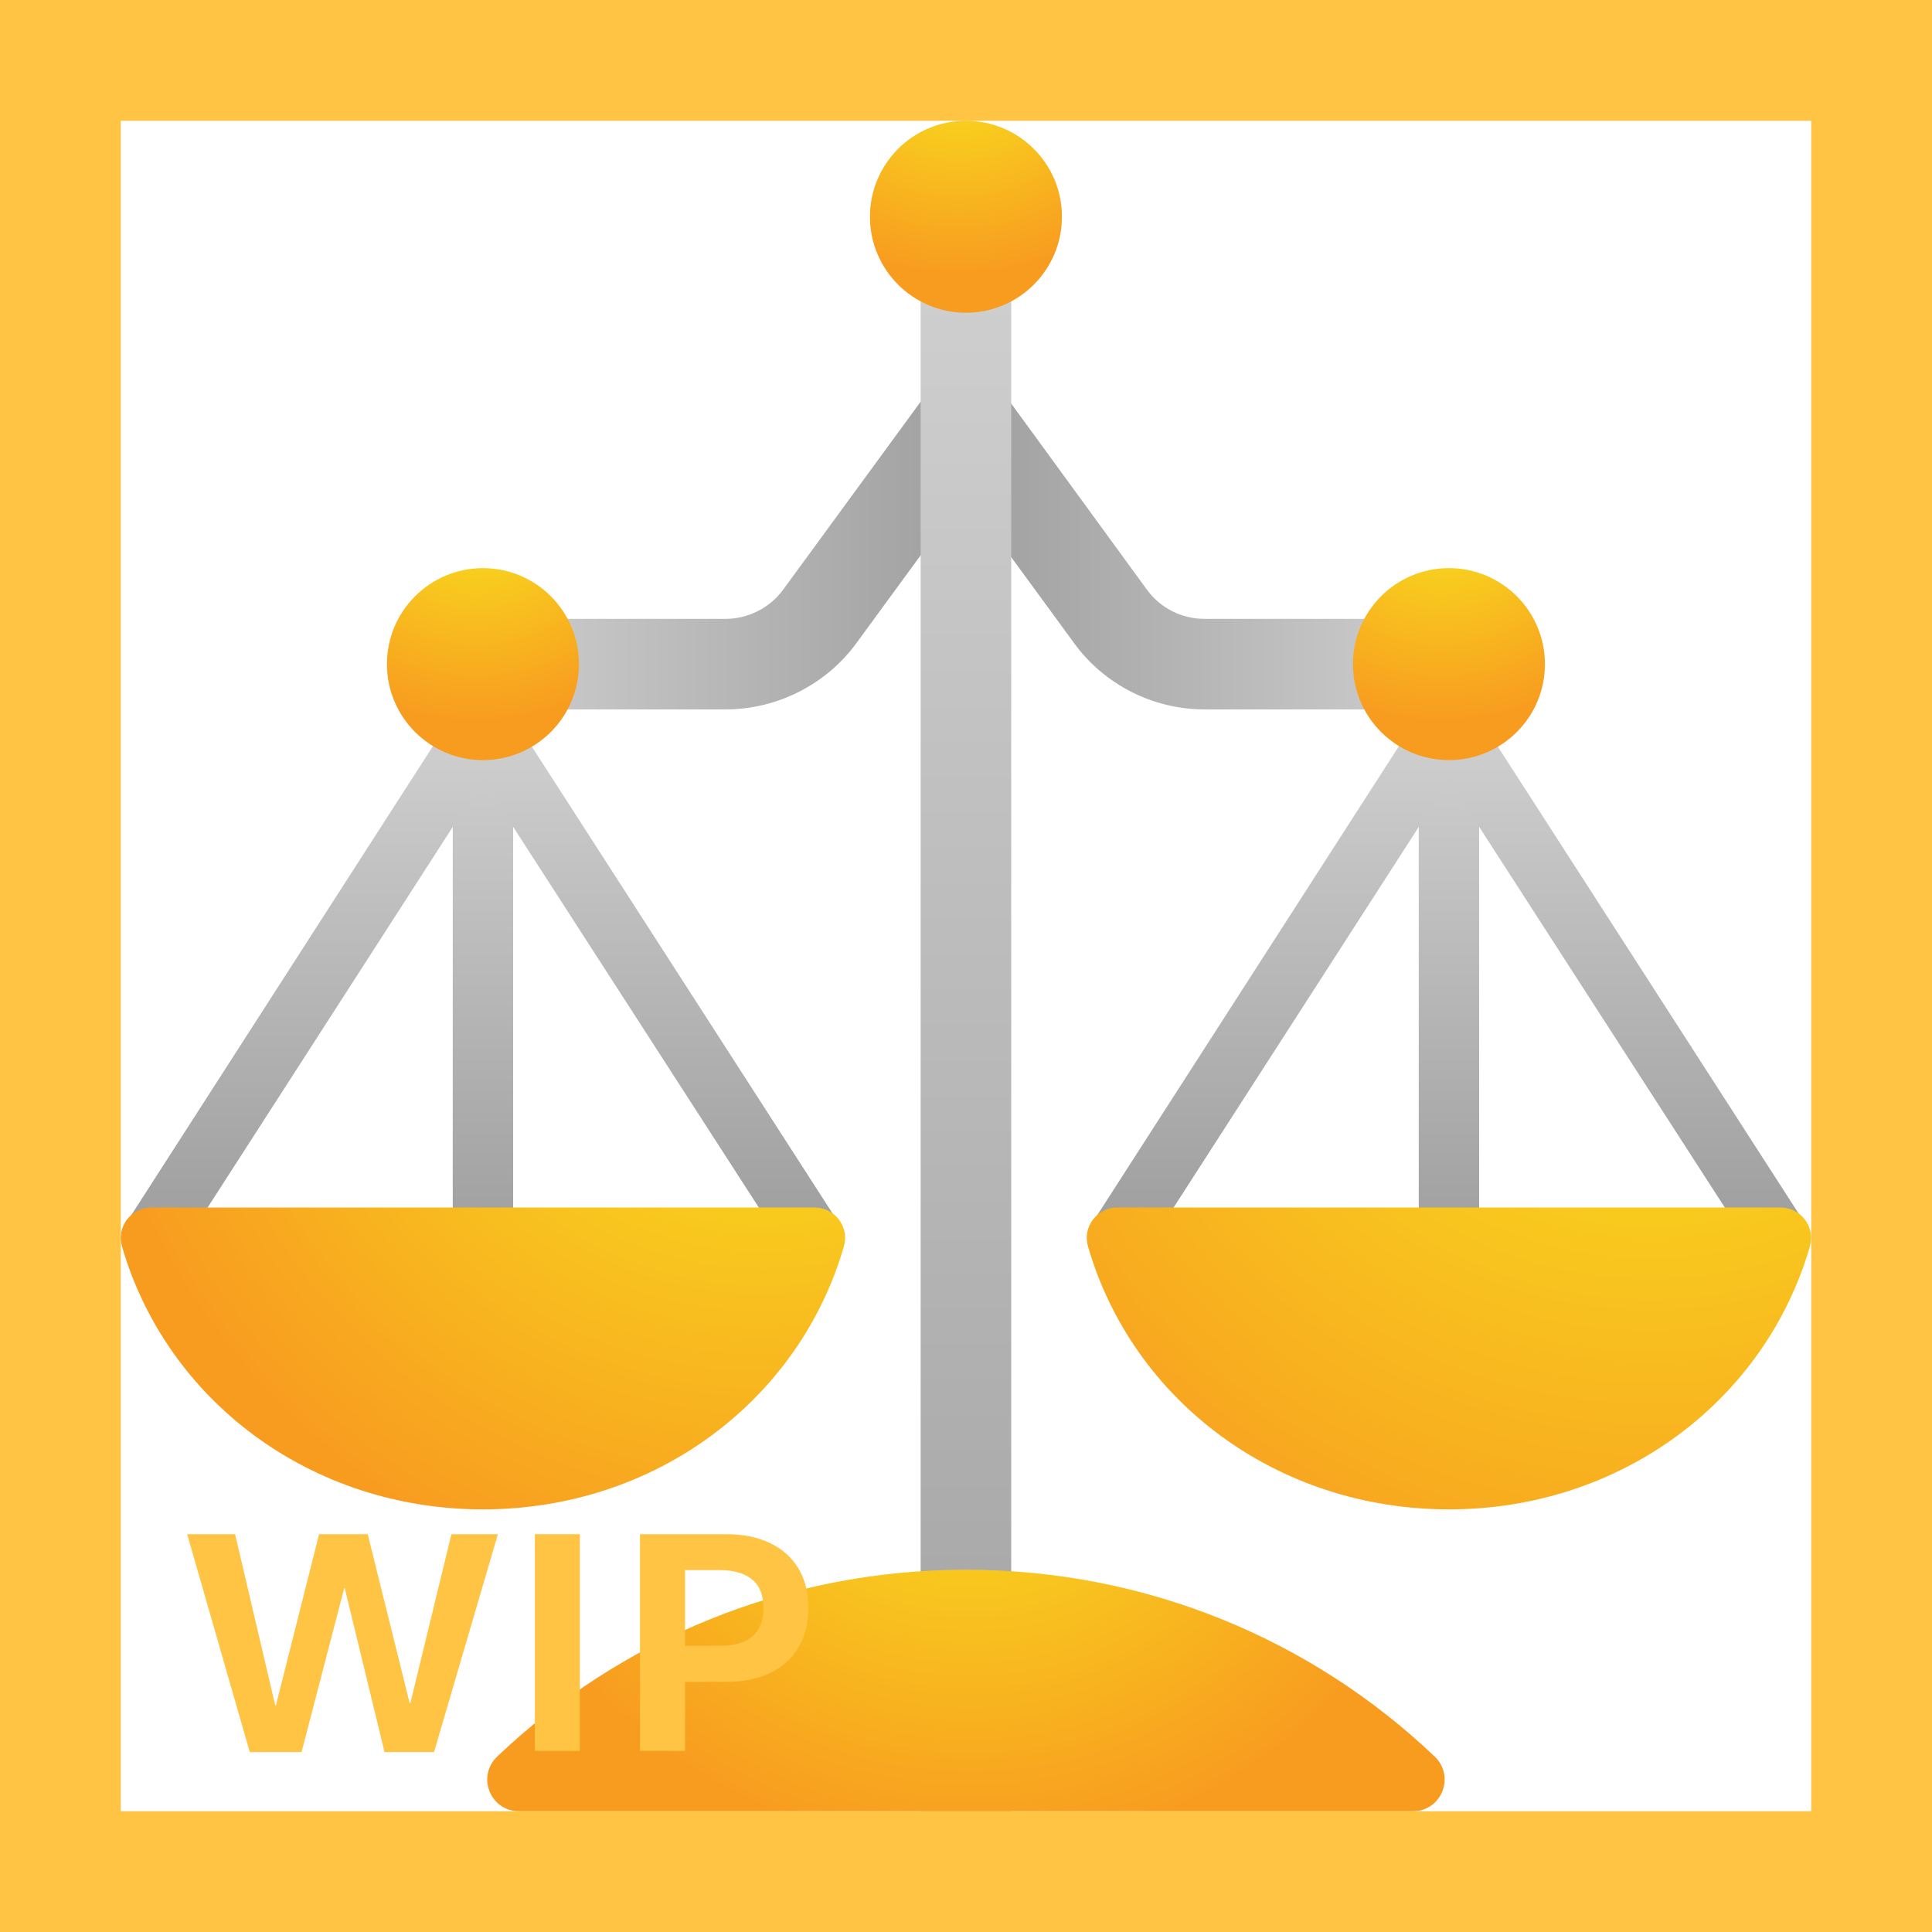 <svg width="32" height="32" viewBox="0 0 32 32" fill="none" xmlns="http://www.w3.org/2000/svg">
<path d="M12.019 11.75H7.999C7.589 11.75 7.249 11.41 7.249 11C7.249 10.59 7.589 10.25 7.999 10.25H12.019C12.389 10.25 12.749 10.07 12.969 9.77L15.339 6.53C15.579 6.2 16.049 6.12 16.389 6.37C16.719 6.61 16.799 7.08 16.549 7.42L14.179 10.66C13.679 11.34 12.869 11.75 12.019 11.75Z" fill="url(#paint0_linear_18_24521)"/>
<path d="M23.969 11.75H19.949C19.099 11.75 18.289 11.34 17.789 10.65L15.419 7.41C15.179 7.08 15.249 6.61 15.579 6.36C15.909 6.12 16.379 6.19 16.629 6.52L18.999 9.77C19.219 10.07 19.569 10.25 19.949 10.25H23.969C24.379 10.25 24.719 10.59 24.719 11C24.719 11.41 24.389 11.75 23.969 11.75Z" fill="url(#paint1_linear_18_24521)"/>
<path d="M23.999 21.3C23.719 21.3 23.499 21.08 23.499 20.8V12C23.499 11.72 23.719 11.5 23.999 11.5C24.279 11.5 24.499 11.72 24.499 12V20.8C24.499 21.08 24.279 21.3 23.999 21.3Z" fill="url(#paint2_linear_18_24521)"/>
<path d="M29.459 20.96C29.299 20.96 29.129 20.88 29.039 20.73L23.999 12.92L18.969 20.73C18.879 20.87 18.719 20.96 18.549 20.96C18.269 20.96 18.049 20.74 18.049 20.46C18.049 20.34 18.089 20.23 18.159 20.15L23.549 11.77C23.639 11.61 23.809 11.5 23.999 11.5C24.159 11.51 24.309 11.59 24.399 11.73L29.849 20.19C29.999 20.42 29.929 20.73 29.699 20.88C29.639 20.94 29.549 20.96 29.459 20.96Z" fill="url(#paint3_linear_18_24521)"/>
<path d="M18.509 20C18.169 20 17.929 20.32 18.019 20.64C18.759 23.2 21.149 25 23.999 25C26.849 25 29.239 23.2 29.979 20.64C30.069 20.32 29.829 20 29.489 20H18.509Z" fill="url(#paint4_radial_18_24521)"/>
<path d="M7.999 21.3C7.719 21.3 7.499 21.08 7.499 20.8V12C7.499 11.72 7.719 11.5 7.999 11.5C8.279 11.5 8.499 11.72 8.499 12V20.8C8.499 21.08 8.279 21.3 7.999 21.3Z" fill="url(#paint5_linear_18_24521)"/>
<path d="M13.459 20.96C13.299 20.96 13.129 20.88 13.039 20.73L7.999 12.92L2.969 20.73C2.879 20.87 2.719 20.96 2.549 20.96C2.269 20.96 2.049 20.74 2.049 20.46C2.049 20.34 2.089 20.23 2.159 20.15L7.549 11.77C7.639 11.61 7.809 11.5 7.999 11.5C8.159 11.51 8.309 11.59 8.399 11.73L13.849 20.19C13.999 20.42 13.929 20.73 13.699 20.88C13.639 20.94 13.549 20.96 13.459 20.96Z" fill="url(#paint6_linear_18_24521)"/>
<path d="M2.509 20C2.169 20 1.929 20.32 2.019 20.64C2.759 23.2 5.149 25 7.999 25C10.849 25 13.239 23.2 13.979 20.64C14.069 20.32 13.829 20 13.489 20H2.509Z" fill="url(#paint7_radial_18_24521)"/>
<path d="M16.749 4H15.249V30H16.749V4Z" fill="url(#paint8_linear_18_24521)"/>
<path d="M23.399 30C23.879 30 24.109 29.42 23.759 29.09C21.739 27.17 19.009 26 15.999 26C12.989 26 10.259 27.17 8.239 29.09C7.889 29.42 8.119 30 8.599 30H23.399Z" fill="url(#paint9_radial_18_24521)"/>
<path d="M7.999 12.59C8.877 12.59 9.589 11.878 9.589 11C9.589 10.122 8.877 9.41 7.999 9.41C7.121 9.41 6.409 10.122 6.409 11C6.409 11.878 7.121 12.59 7.999 12.59Z" fill="url(#paint10_radial_18_24521)"/>
<path d="M23.999 12.59C24.877 12.59 25.589 11.878 25.589 11C25.589 10.122 24.877 9.41 23.999 9.41C23.121 9.41 22.409 10.122 22.409 11C22.409 11.878 23.121 12.59 23.999 12.59Z" fill="url(#paint11_radial_18_24521)"/>
<path d="M15.999 5.18C16.877 5.18 17.589 4.468 17.589 3.59C17.589 2.712 16.877 2 15.999 2C15.121 2 14.409 2.712 14.409 3.59C14.409 4.468 15.121 5.18 15.999 5.18Z" fill="url(#paint12_radial_18_24521)"/>
<path d="M4.995 29.02H4.137L3.1 25.411H3.894L4.559 28.247H4.57L5.285 25.411H6.091L6.785 28.209H6.797L7.477 25.411H8.247L7.189 29.02H6.369L5.71 26.305H5.701L4.995 29.02Z" fill="#FFC444"/>
<path d="M9.604 29H8.859V25.411H9.604V29Z" fill="#FFC444"/>
<path d="M10.6 29V25.411H12.032C12.306 25.411 12.544 25.459 12.747 25.555C12.952 25.65 13.11 25.79 13.222 25.974C13.333 26.157 13.389 26.377 13.389 26.633C13.389 26.889 13.333 27.108 13.222 27.292C13.11 27.476 12.952 27.616 12.747 27.714C12.544 27.81 12.306 27.857 12.032 27.857H11.347V29H10.6ZM11.918 27.26C12.152 27.26 12.332 27.209 12.457 27.107C12.582 27.004 12.645 26.846 12.645 26.633C12.645 26.42 12.582 26.263 12.457 26.161C12.332 26.058 12.152 26.006 11.918 26.006H11.347V27.26H11.918Z" fill="#FFC444"/>
<path d="M0 0V-2H-2V0H0ZM32 0H34V-2H32V0ZM32 32V34H34V32H32ZM0 32H-2V34H0V32ZM0 2H32V-2H0V2ZM30 0V32H34V0H30ZM32 30H0V34H32V30ZM2 32V0H-2V32H2Z" fill="#FFC444"/>
<defs>
<linearGradient id="paint0_linear_18_24521" x1="7.249" y1="8.984" x2="16.692" y2="8.984" gradientUnits="userSpaceOnUse">
<stop stop-color="#D3D3D3"/>
<stop offset="1" stop-color="#9B9B9B"/>
</linearGradient>
<linearGradient id="paint1_linear_18_24521" x1="24.721" y1="8.984" x2="15.277" y2="8.984" gradientUnits="userSpaceOnUse">
<stop stop-color="#D3D3D3"/>
<stop offset="1" stop-color="#9B9B9B"/>
</linearGradient>
<linearGradient id="paint2_linear_18_24521" x1="24.004" y1="11.5" x2="24.004" y2="21.304" gradientUnits="userSpaceOnUse">
<stop stop-color="#D3D3D3"/>
<stop offset="1" stop-color="#9B9B9B"/>
</linearGradient>
<linearGradient id="paint3_linear_18_24521" x1="24.003" y1="11.5" x2="24.003" y2="20.962" gradientUnits="userSpaceOnUse">
<stop stop-color="#D3D3D3"/>
<stop offset="1" stop-color="#9B9B9B"/>
</linearGradient>
<radialGradient id="paint4_radial_18_24521" cx="0" cy="0" r="1" gradientUnits="userSpaceOnUse" gradientTransform="translate(27.352 14.187) scale(13.811)">
<stop stop-color="#F8EC1D"/>
<stop offset="1" stop-color="#F89C20"/>
</radialGradient>
<linearGradient id="paint5_linear_18_24521" x1="8.004" y1="11.5" x2="8.004" y2="21.304" gradientUnits="userSpaceOnUse">
<stop stop-color="#D3D3D3"/>
<stop offset="1" stop-color="#9B9B9B"/>
</linearGradient>
<linearGradient id="paint6_linear_18_24521" x1="8.003" y1="11.5" x2="8.003" y2="20.962" gradientUnits="userSpaceOnUse">
<stop stop-color="#D3D3D3"/>
<stop offset="1" stop-color="#9B9B9B"/>
</linearGradient>
<radialGradient id="paint7_radial_18_24521" cx="0" cy="0" r="1" gradientUnits="userSpaceOnUse" gradientTransform="translate(12.608 15.298) scale(11.297)">
<stop stop-color="#F8EC1D"/>
<stop offset="1" stop-color="#F89C20"/>
</radialGradient>
<linearGradient id="paint8_linear_18_24521" x1="15.999" y1="2.008" x2="15.999" y2="34.885" gradientUnits="userSpaceOnUse">
<stop stop-color="#D3D3D3"/>
<stop offset="1" stop-color="#9B9B9B"/>
</linearGradient>
<radialGradient id="paint9_radial_18_24521" cx="0" cy="0" r="1" gradientUnits="userSpaceOnUse" gradientTransform="translate(16.068 22.174) scale(8.507)">
<stop stop-color="#F8EC1D"/>
<stop offset="1" stop-color="#F89C20"/>
</radialGradient>
<radialGradient id="paint10_radial_18_24521" cx="0" cy="0" r="1" gradientUnits="userSpaceOnUse" gradientTransform="translate(7.874 7.906) scale(4.042)">
<stop stop-color="#F8EC1D"/>
<stop offset="1" stop-color="#F89C20"/>
</radialGradient>
<radialGradient id="paint11_radial_18_24521" cx="0" cy="0" r="1" gradientUnits="userSpaceOnUse" gradientTransform="translate(23.879 7.906) scale(4.042)">
<stop stop-color="#F8EC1D"/>
<stop offset="1" stop-color="#F89C20"/>
</radialGradient>
<radialGradient id="paint12_radial_18_24521" cx="0" cy="0" r="1" gradientUnits="userSpaceOnUse" gradientTransform="translate(15.874 0.497) scale(4.042)">
<stop stop-color="#F8EC1D"/>
<stop offset="1" stop-color="#F89C20"/>
</radialGradient>
</defs>
</svg>
